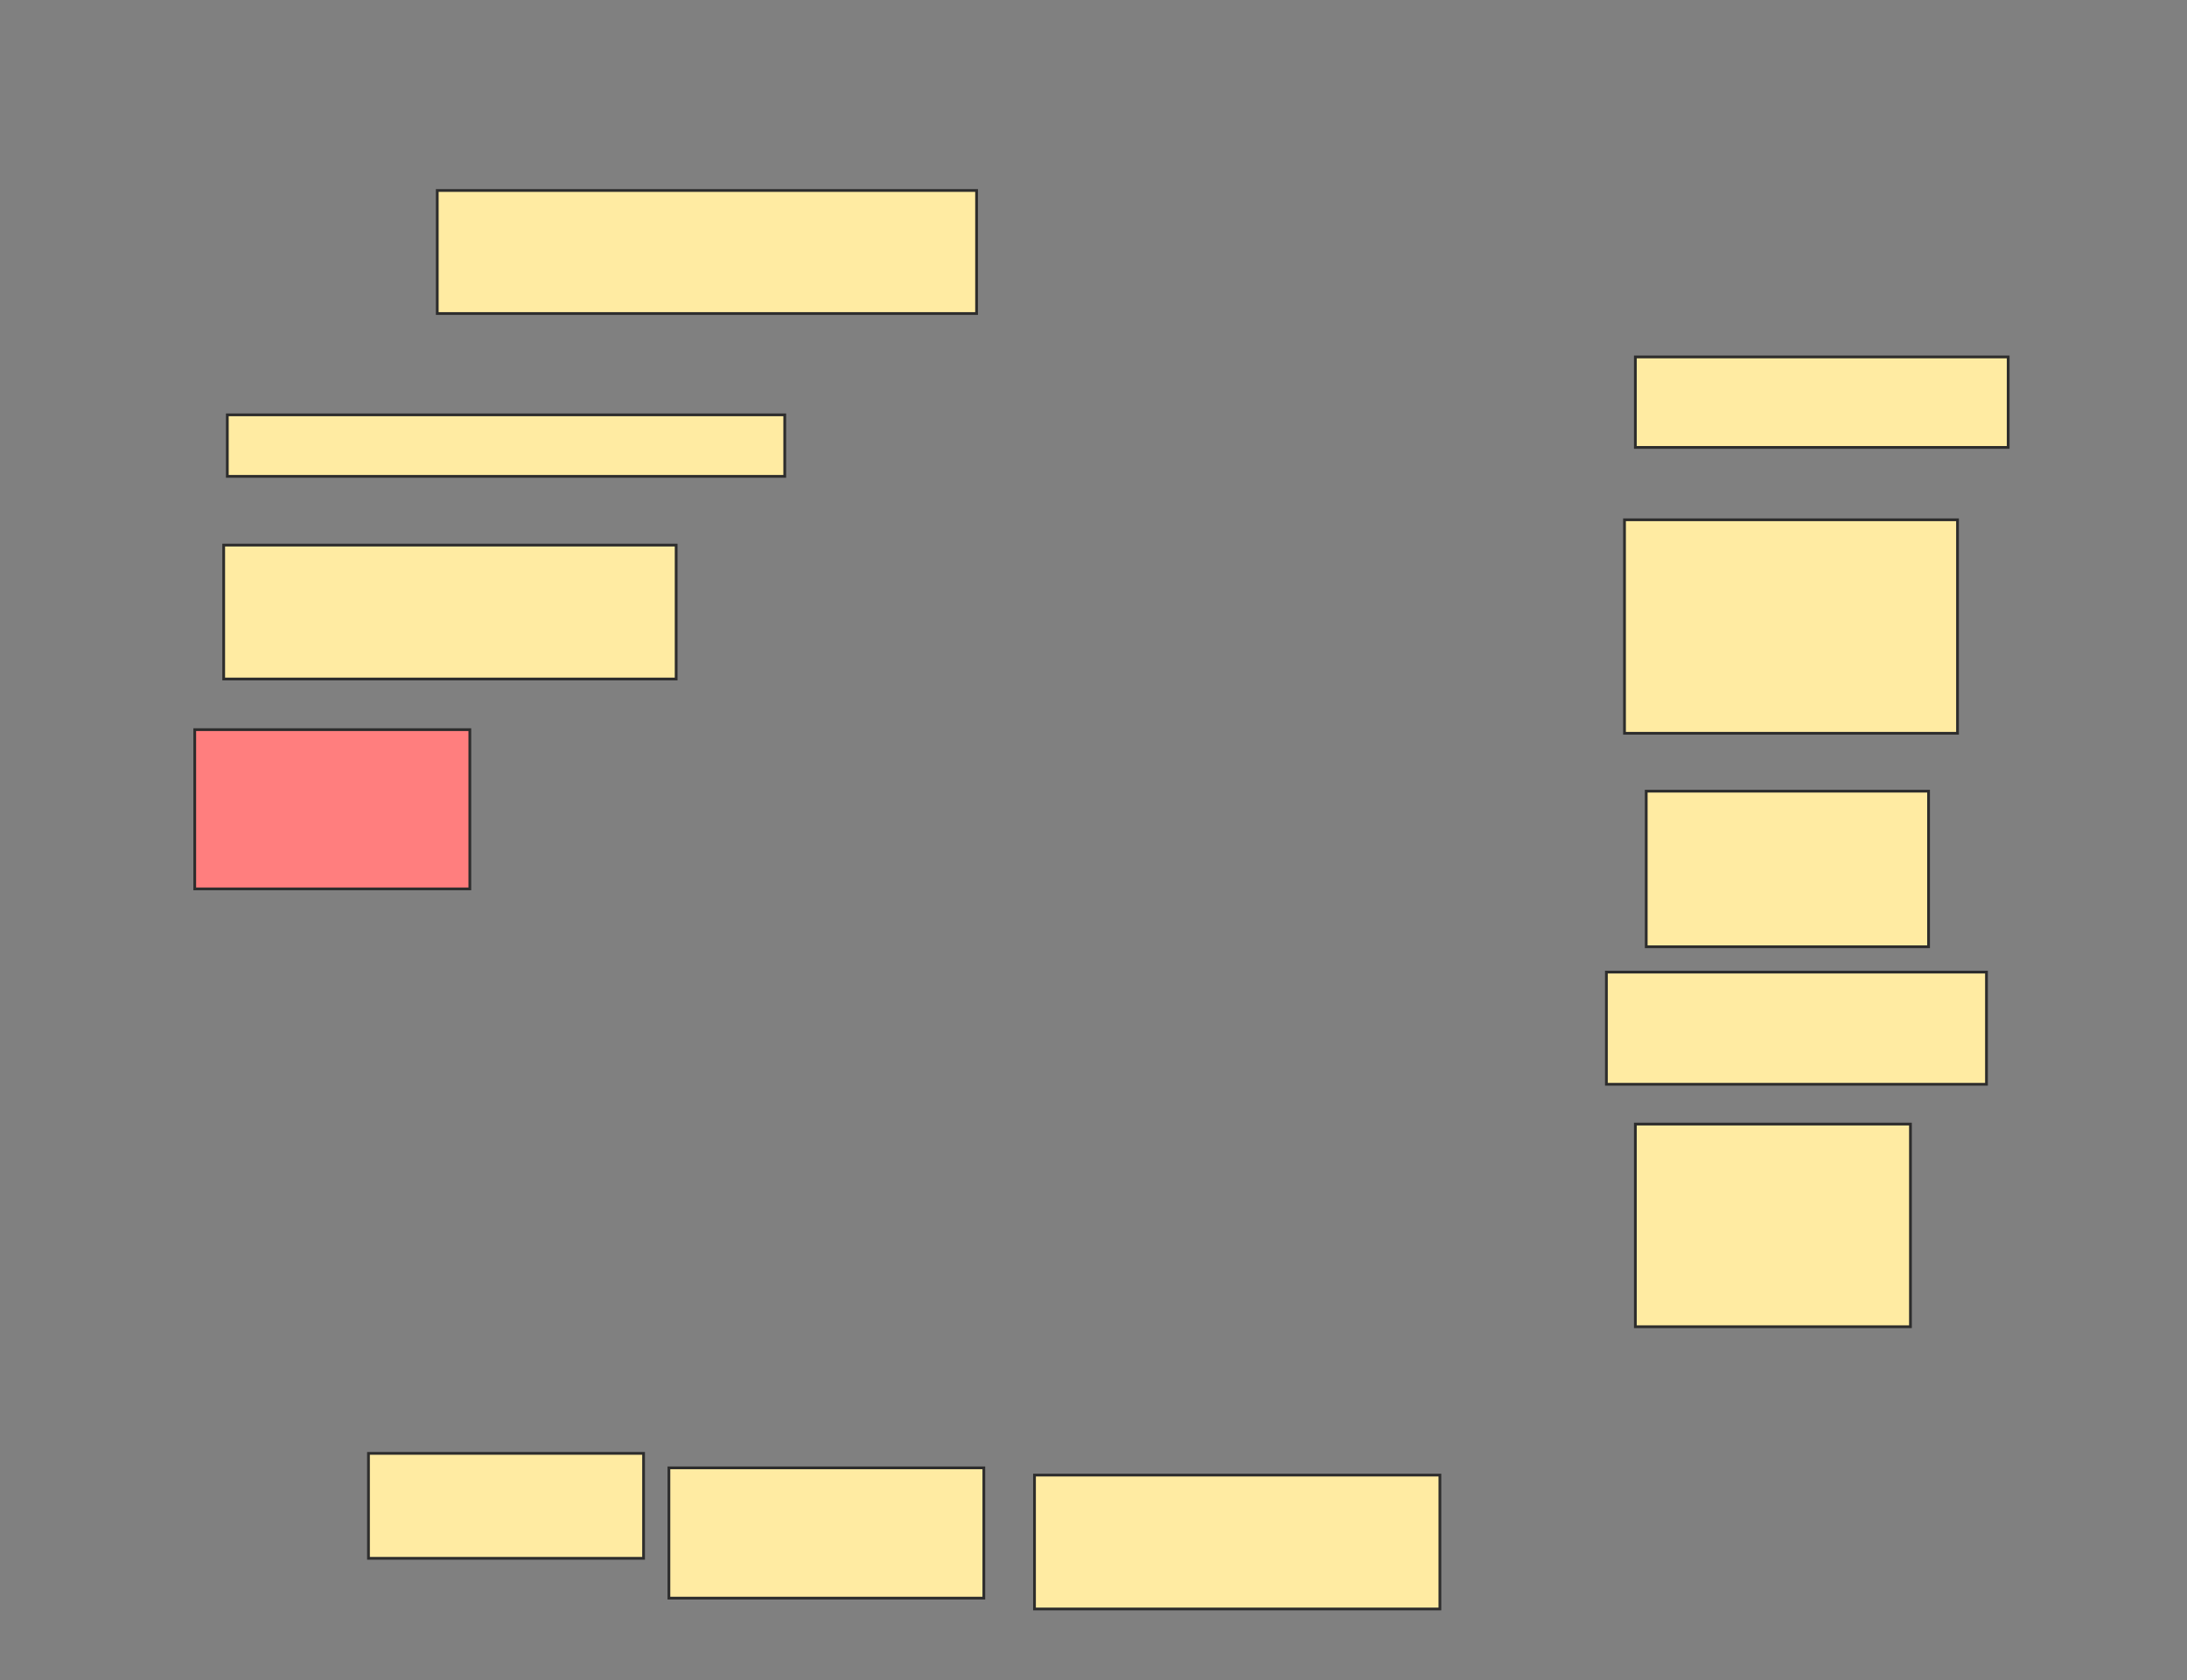 <svg xmlns="http://www.w3.org/2000/svg" width="795" height="611">
 <rect width="100%" height="100%" fill="#808080" stroke="none"/>
 <!-- Created with Image Occlusion Enhanced -->
 <g>
  <title>Labels</title>
 </g>
 <g>
  <title>Masks</title>
  <rect id="c4f7a48b486648d0aa1789c99cfe2c21-ao-1" height="32.895" width="135.526" y="129.79" x="594.474" stroke="#2D2D2D" fill="#FFEBA2"/>
  <rect id="c4f7a48b486648d0aa1789c99cfe2c21-ao-2" height="22.368" width="202.632" y="150.842" x="82.632" stroke="#2D2D2D" fill="#FFEBA2"/>
  <rect id="c4f7a48b486648d0aa1789c99cfe2c21-ao-3" height="48.684" width="164.474" y="198.211" x="81.316" stroke="#2D2D2D" fill="#FFEBA2"/>
  <rect id="c4f7a48b486648d0aa1789c99cfe2c21-ao-4" height="57.895" width="100" y="265.316" x="70.789" stroke="#2D2D2D" fill="#FF7E7E" class="qshape"/>
  <rect id="c4f7a48b486648d0aa1789c99cfe2c21-ao-5" height="38.158" width="100" y="528.474" x="133.947" stroke="#2D2D2D" fill="#FFEBA2"/>
  <rect id="c4f7a48b486648d0aa1789c99cfe2c21-ao-6" height="47.368" width="114.474" y="533.737" x="243.158" stroke="#2D2D2D" fill="#FFEBA2"/>
  <rect id="c4f7a48b486648d0aa1789c99cfe2c21-ao-7" height="48.684" width="147.368" y="536.368" x="376.053" stroke="#2D2D2D" fill="#FFEBA2"/>
  <rect id="c4f7a48b486648d0aa1789c99cfe2c21-ao-8" height="73.684" width="100" y="408.737" x="594.474" stroke="#2D2D2D" fill="#FFEBA2"/>
  <rect id="c4f7a48b486648d0aa1789c99cfe2c21-ao-9" height="40.789" width="138.158" y="353.474" x="583.947" stroke="#2D2D2D" fill="#FFEBA2"/>
  <rect id="c4f7a48b486648d0aa1789c99cfe2c21-ao-10" height="56.579" width="102.632" y="287.684" x="598.421" stroke="#2D2D2D" fill="#FFEBA2"/>
  <rect id="c4f7a48b486648d0aa1789c99cfe2c21-ao-11" height="77.632" width="121.053" y="189" x="590.526" stroke="#2D2D2D" fill="#FFEBA2"/>
  <rect id="c4f7a48b486648d0aa1789c99cfe2c21-ao-12" height="44.737" width="196.053" y="69.263" x="158.947" stroke="#2D2D2D" fill="#FFEBA2"/>
 </g>
</svg>